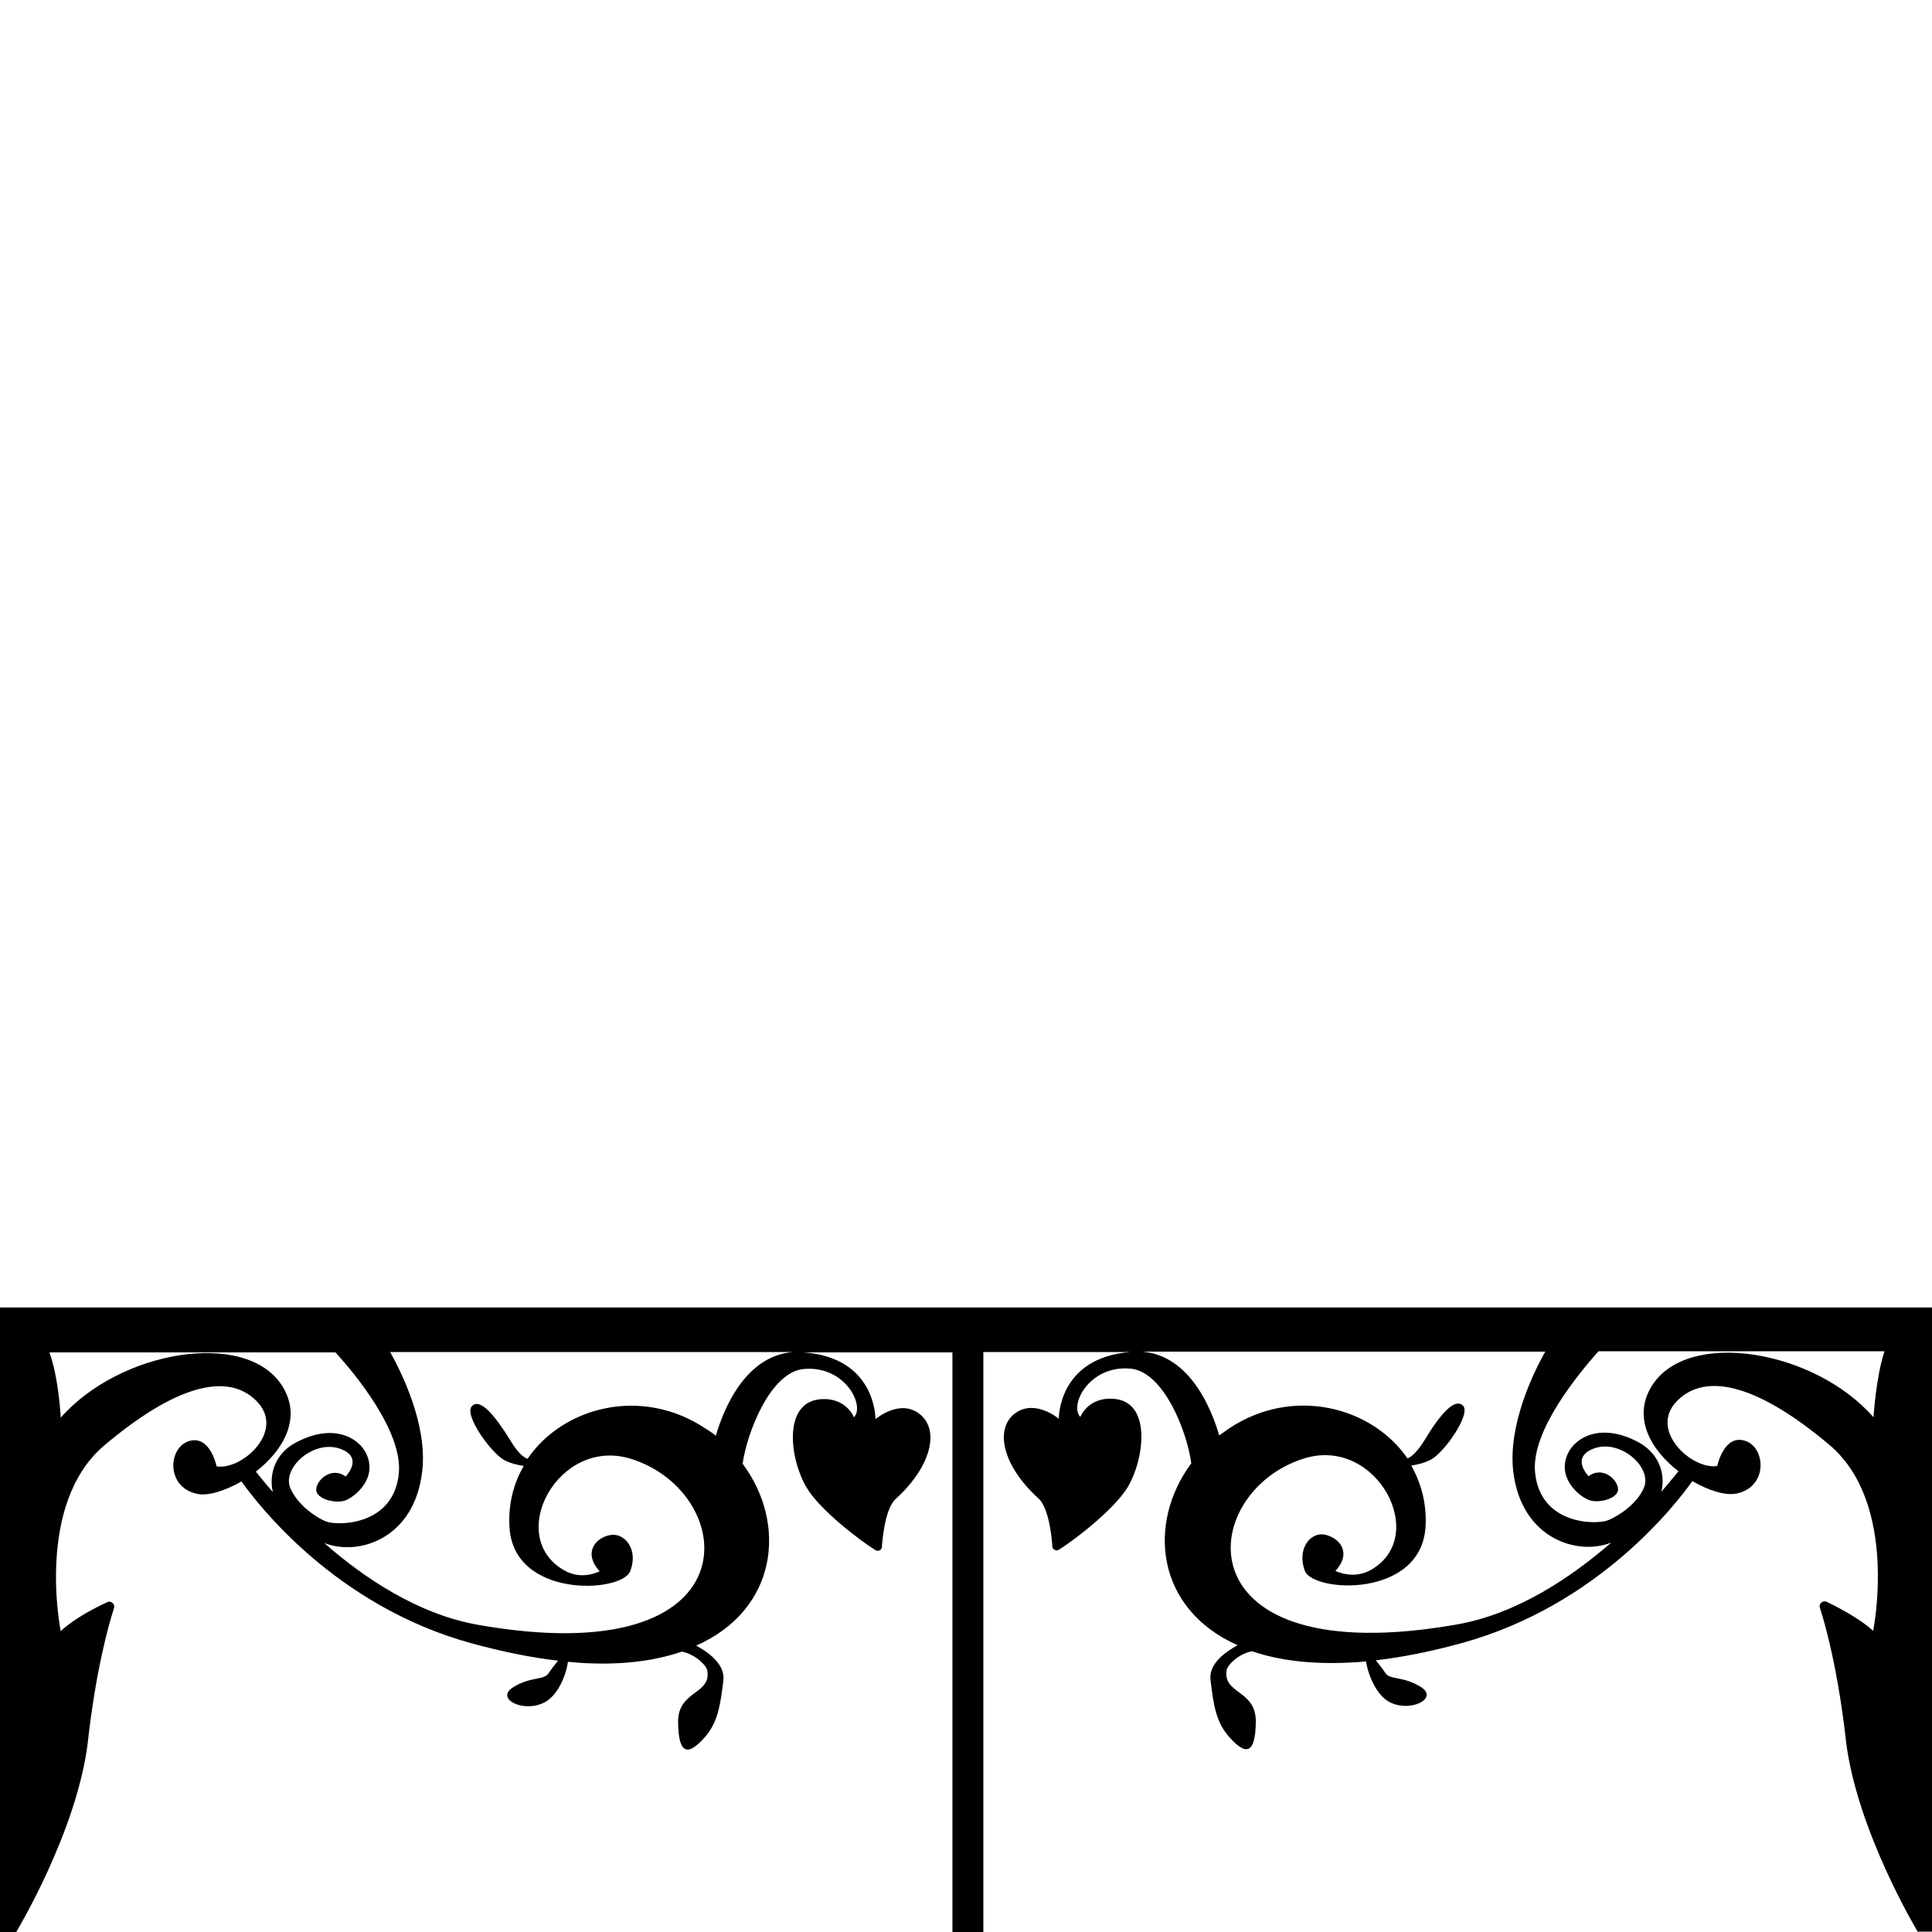 <?xml version="1.0" encoding="utf-8"?>
<!-- Generator: Adobe Illustrator 19.2.1, SVG Export Plug-In . SVG Version: 6.00 Build 0)  -->
<svg version="1.0" id="Layer_1" xmlns="http://www.w3.org/2000/svg" xmlns:xlink="http://www.w3.org/1999/xlink" x="0px" y="0px"
	 width="512px" height="512px" viewBox="0 0 512 512" enable-background="new 0 0 512 512" xml:space="preserve">
<path d="M512,352.4v-5.9H0V512h4.3c0,0,16.2-26.8,19-50.5c0,0,0-0.1,0-0.1c2.1-18.5,5.3-30.2,6.9-35.2c0.4-1.1-0.8-2.1-1.8-1.6
	c-9,4.2-12.1,7.5-12.3,7.7c0,0,0,0,0,0s-6.9-33.7,11.6-49.3c18.5-15.6,32.5-19.6,40.3-11.7s-3.9,18.4-10.6,17.3c0,0-1.7-8.4-7.3-6.7
	c-5.6,1.7-6.2,12.3,2.2,14c2.8,0.6,7.3-0.8,11.7-3.3c4.2,5.9,24.8,33,61,42.9c8.4,2.3,16,3.8,22.9,4.6c-0.8,1-1.8,2.2-2.5,3.3
	c-1.3,2-4.8,0.8-9.5,3.8s2.8,6.8,8.3,4c4-2,6-8.1,6.3-10.8c12.3,1.2,22.3,0,30.2-2.7c3.5,0.7,6.4,3.5,6.7,4.9
	c1.3,6.5-7.8,5.3-7.7,13.8c0.1,9.5,3.2,8.2,6.7,4.4c3.8-4,4.5-8.8,5.3-15.5c0.5-4.2-3.9-7.4-7.2-9.2c21.7-9.6,24.1-32.4,12.3-48.2
	c1.2-8.4,7.4-24.3,16.2-25.1c11-1,16.3,9.8,13.3,12.8c0,0-2-5.3-8.8-4.8c-10.2,0.8-8.2,16-3.7,23.5c3.6,6,14.3,14.1,18.2,16.5
	c0.7,0.4,1.5,0.1,1.7-0.7c0,0,0.5-9.9,3.6-12.8c9.6-8.7,11.7-18.3,6.5-22.5c-5.3-4.3-11.8,1.3-11.8,1.3s0.3-16.3-19-17.7h39.4V512
	h8.2V358.3h39c-19.3,1.5-19,17.7-19,17.7s-6.4-5.5-11.8-1.3c-5.2,4.2-3.1,13.8,6.5,22.5c3.1,2.9,3.6,12.8,3.6,12.8
	c0.2,0.7,1,1.1,1.7,0.7c3.9-2.4,14.5-10.5,18.2-16.5c4.5-7.5,6.5-22.8-3.7-23.5c-6.8-0.5-8.8,4.8-8.8,4.8c-3-3,2.3-13.8,13.3-12.8
	c8.8,0.8,15,16.7,16.1,25.1c-11.8,15.9-9.4,38.6,12.3,48.2c-3.3,1.8-7.7,4.9-7.2,9.2c0.8,6.8,1.5,11.5,5.3,15.5
	c3.5,3.8,6.6,5.1,6.7-4.4c0.1-8.6-8.9-7.3-7.7-13.8c0.3-1.4,3.3-4.3,6.7-4.9c7.9,2.7,17.9,3.8,30.2,2.7c0.4,2.7,2.4,8.8,6.3,10.8
	c5.5,2.8,13-1,8.3-4s-8.3-1.8-9.5-3.8c-0.7-1.1-1.7-2.3-2.5-3.3c6.9-0.8,14.6-2.3,22.9-4.6c36.2-10,56.8-37,61-42.9
	c4.4,2.6,8.9,3.9,11.7,3.3c8.4-1.7,7.8-12.3,2.2-14c-5.6-1.7-7.3,6.7-7.3,6.7c-6.7,1.1-18.4-9.5-10.6-17.3s21.8-3.9,40.3,11.7
	c18.5,15.6,11.6,49.3,11.6,49.3s0,0,0,0c-0.2-0.2-3.4-3.4-12.3-7.7c-1-0.5-2.2,0.5-1.8,1.6c1.6,5,4.8,16.7,6.9,35.2c0,0,0,0.1,0,0.1
	c2.9,23.8,19,50.5,19,50.5h4.3V352.4H512z M77,394.5c-2.5-5.5,6.3-13.2,13.3-10.5c6.2,2.3,1.3,7.3,1.3,7.3c-3.8-2.8-7.8,1-7.8,3.5
	s5.3,3.8,7.8,2.8s8.5-5.8,5.5-12.3c-2-4.3-8.8-8.3-18.7-3c-5,2.6-7.3,7.8-6.1,13.1c-2-2.3-3.5-4.2-4.5-5.4c7.1-5.5,12.4-14.1,7-22.7
	c-9.5-15.1-43-9.5-58.7,8.4c0,0-0.5-10.4-3-17.3h75.8c5.4,5.9,17.8,21,16.8,32c-1.3,14-16.3,14-19.3,12.8S78.8,398.6,77,394.5z
	 M189.7,380.5c-0.8-0.7-1.7-1.3-2.7-1.9c-16.9-11.3-37.8-5.8-47.2,8c-1.1-0.4-2.6-1.6-4.5-4.8c-4-6.5-8-11.4-10.2-9.2
	c-2.3,2.2,4.8,12.1,8.3,14.2c1.5,0.9,3.6,1.4,5.4,1.7c-2.7,4.6-4.1,10-3.8,16c0.9,19.2,29.7,17.7,32,11.9c2.3-5.8-1.5-10.3-5.3-9.6
	s-7.3,4.6-2.8,9.6c0,0-4.6,2.5-9.3-0.2c-15.9-8.9-1.7-35.6,17.6-29.6c28.8,9,33.3,57-40.5,44c-15.9-2.8-30.2-12.4-40.8-21.7
	c9.1,3.6,24-1.1,26-19.1c1.4-12.2-5.4-25.9-8.5-31.5h106.8C197.4,359.3,191.7,373.6,189.7,380.5z M386.1,430.5
	c-73.8,13-69.3-35-40.5-44c19.3-6,33.4,20.8,17.6,29.6c-4.7,2.6-9.3,0.2-9.3,0.2c4.5-4.9,1-8.8-2.8-9.6s-7.5,3.8-5.3,9.6
	c2.3,5.8,31,7.3,32-11.9c0.3-6-1.2-11.4-3.8-16c1.8-0.3,3.9-0.8,5.4-1.7c3.5-2,10.5-12,8.3-14.2c-2.3-2.2-6.3,2.7-10.2,9.2
	c-2,3.2-3.5,4.4-4.5,4.8c-9.4-13.7-30.3-19.2-47.2-8c-0.9,0.6-1.8,1.3-2.7,1.9c-2-6.9-7.7-21.2-20.4-22.2h106.8
	c-3.1,5.5-9.8,19.2-8.5,31.5c2,18,17,22.7,26,19.1C416.3,418.1,402,427.7,386.1,430.5z M496.5,375.6c-15.6-17.9-49.2-23.5-58.7-8.4
	c-5.4,8.6-0.1,17.2,7,22.7c-1,1.2-2.5,3.1-4.5,5.4c1.2-5.3-1.1-10.4-6.1-13.1c-9.9-5.3-16.7-1.3-18.7,3c-3,6.5,3,11.3,5.5,12.3
	s7.8-0.3,7.8-2.8s-4-6.3-7.8-3.5c0,0-4.9-4.9,1.3-7.3c7-2.7,15.8,5,13.3,10.5c-1.8,4.1-6.5,7.3-9.5,8.5s-18,1.3-19.3-12.8
	c-1-11,11.5-26,16.8-32h75.8C497.1,365.2,496.5,375.6,496.5,375.6z"/>
</svg>
